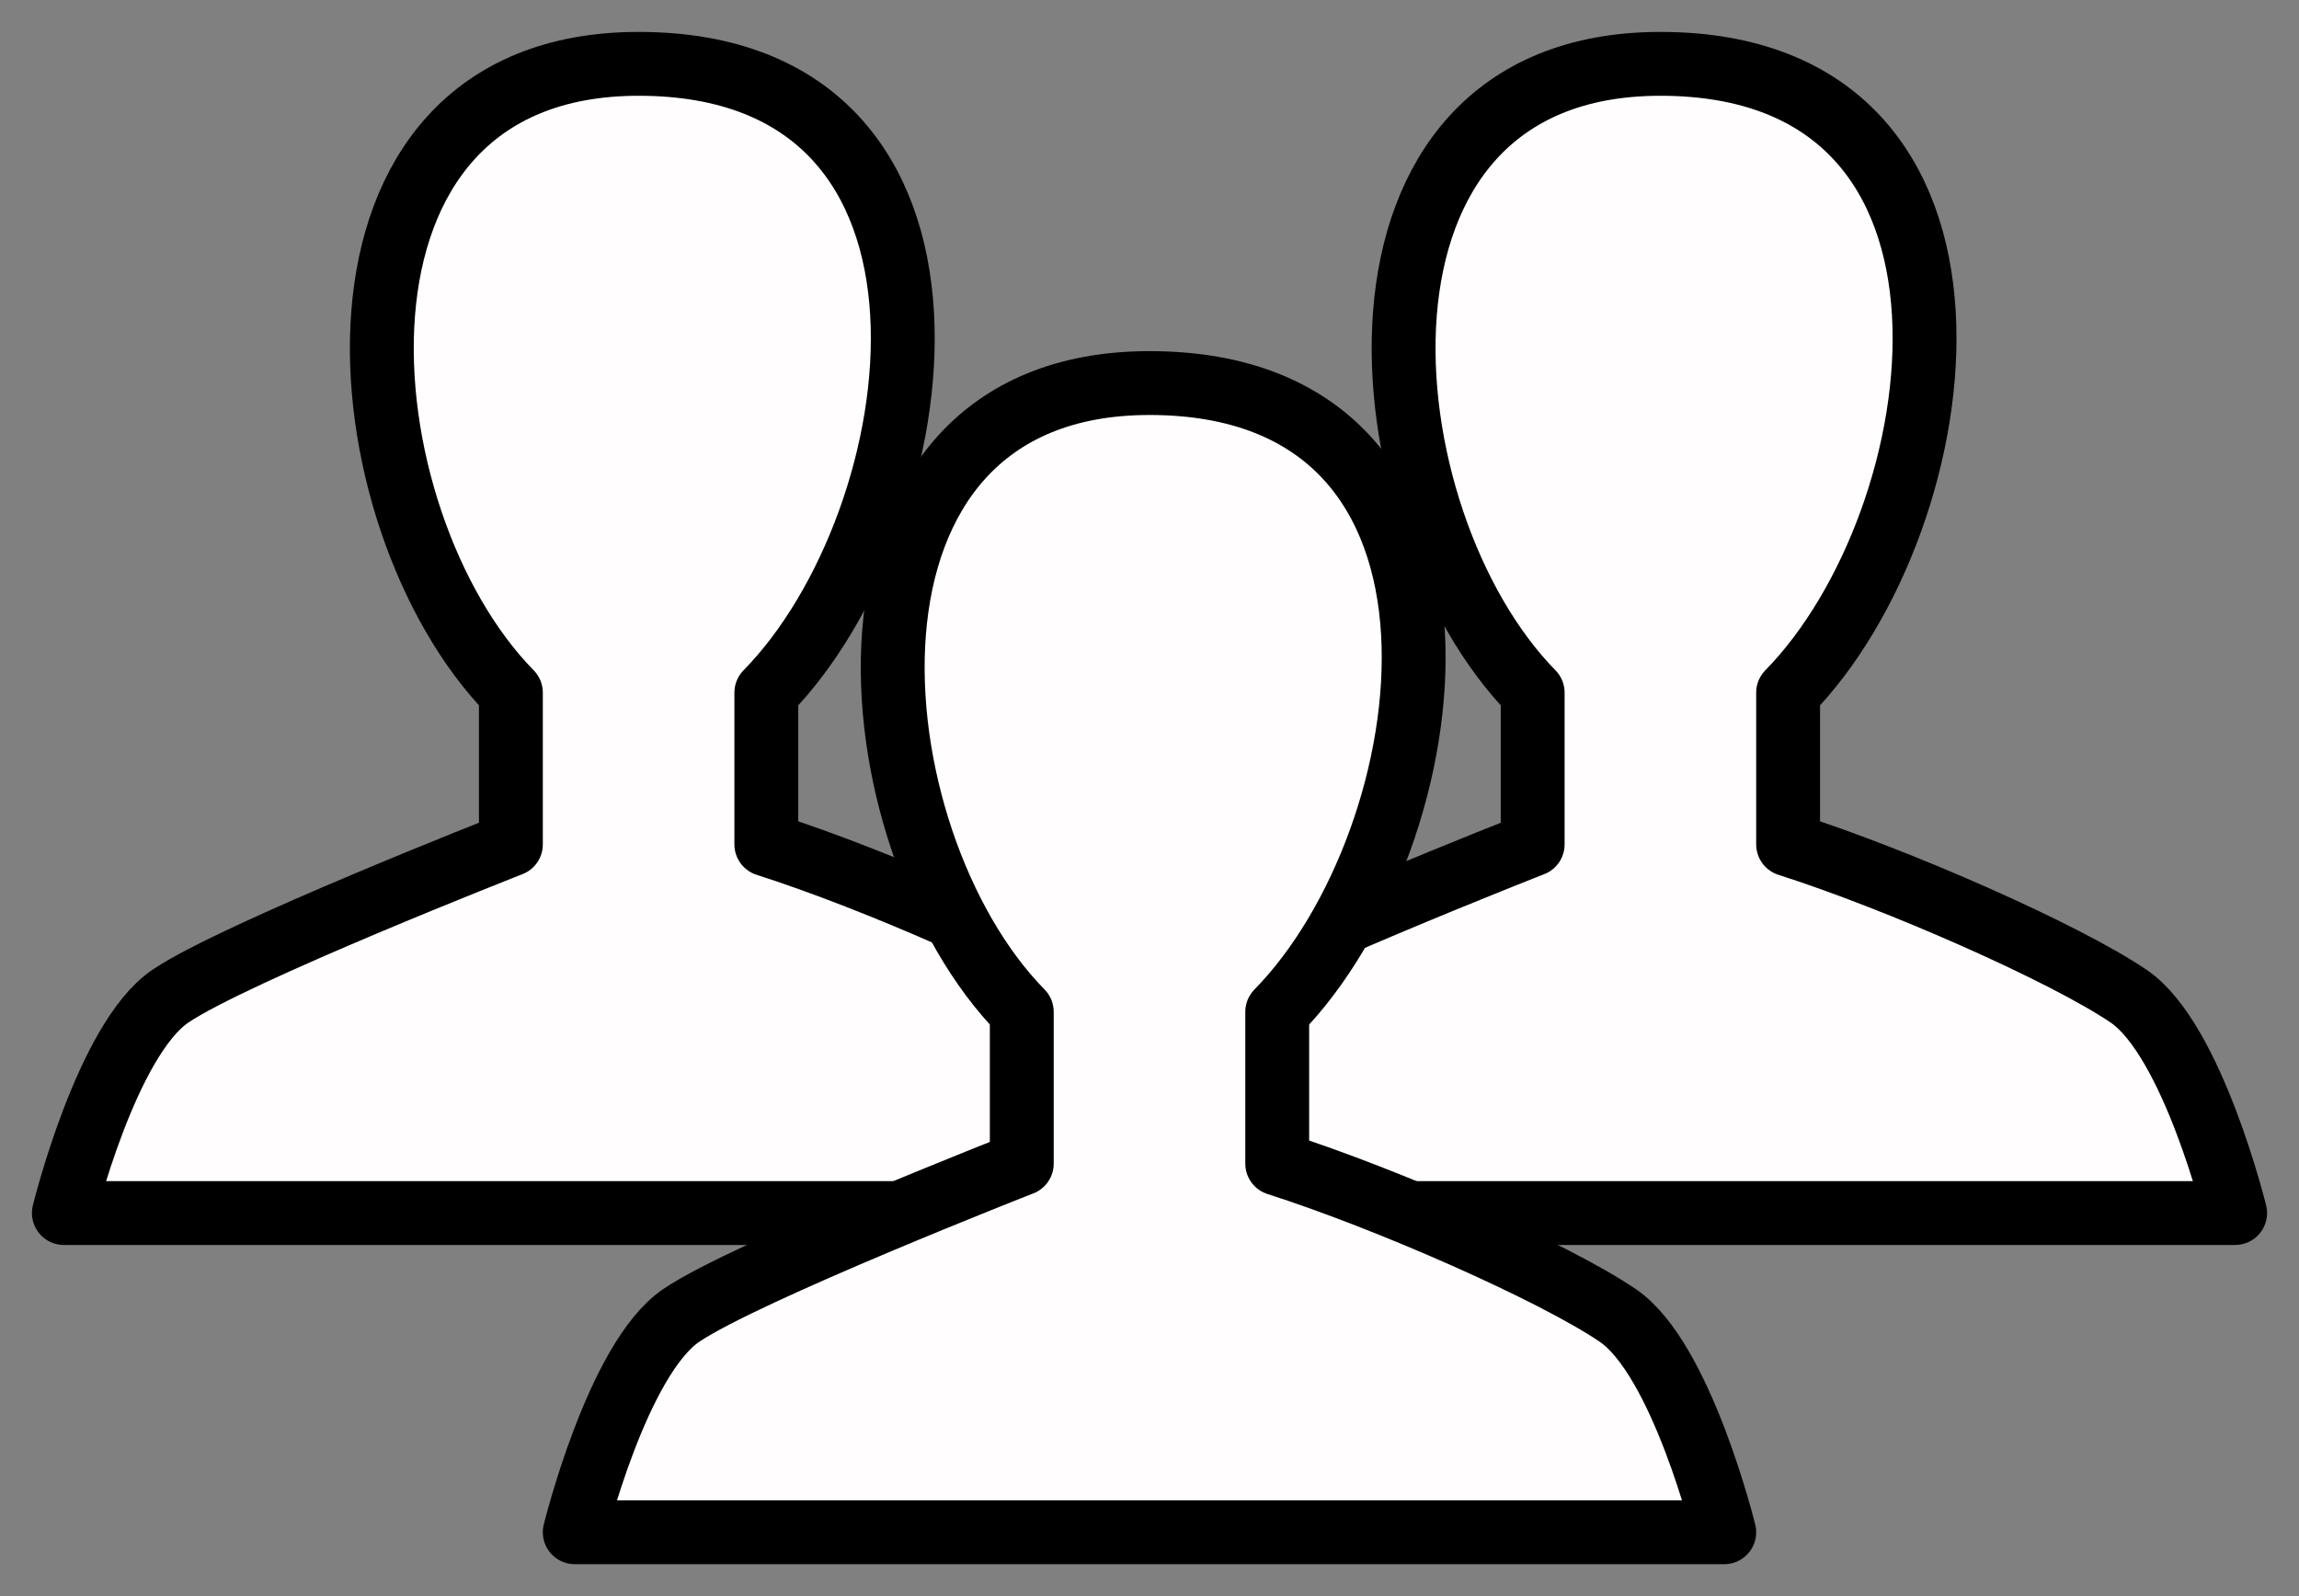 <svg viewBox="0 0 36 25" fill="none" xmlns="http://www.w3.org/2000/svg">
  <rect x="0" y="0" width="36" height="25" fill="#808080" stroke="none"/>
  <path d="M28 10.849V13.226C29.719 13.774 32.333 14.925 33.333 15.604C34.333 16.283 35 19 35 19H17C17 19 17.667 16.283 18.667 15.604C19.667 14.925 24 13.226 24 13.226V10.849C21.333 8.132 20.667 1 26 1C31.667 1 30.667 8.132 28 10.849Z" fill="#FFFDFD" stroke="black" stroke-linecap="round" stroke-linejoin="round"/>
  <path d="M12 10.849V13.226C13.719 13.774 16.333 14.925 17.333 15.604C18.333 16.283 19 19 19 19H1C1 19 1.667 16.283 2.667 15.604C3.667 14.925 8 13.226 8 13.226V10.849C5.333 8.132 4.667 1 10 1C15.667 1 14.667 8.132 12 10.849Z" fill="#FFFDFD" stroke="black" stroke-linecap="round" stroke-linejoin="round"/>
  <path d="M20 15.849V18.226C21.719 18.774 24.333 19.924 25.333 20.604C26.333 21.283 27 24 27 24H9C9 24 9.667 21.283 10.667 20.604C11.667 19.924 16 18.226 16 18.226V15.849C13.333 13.132 12.667 6 18 6C23.667 6 22.667 13.132 20 15.849Z" fill="#FFFDFD" stroke="black" stroke-linecap="round" stroke-linejoin="round"/>
</svg>
